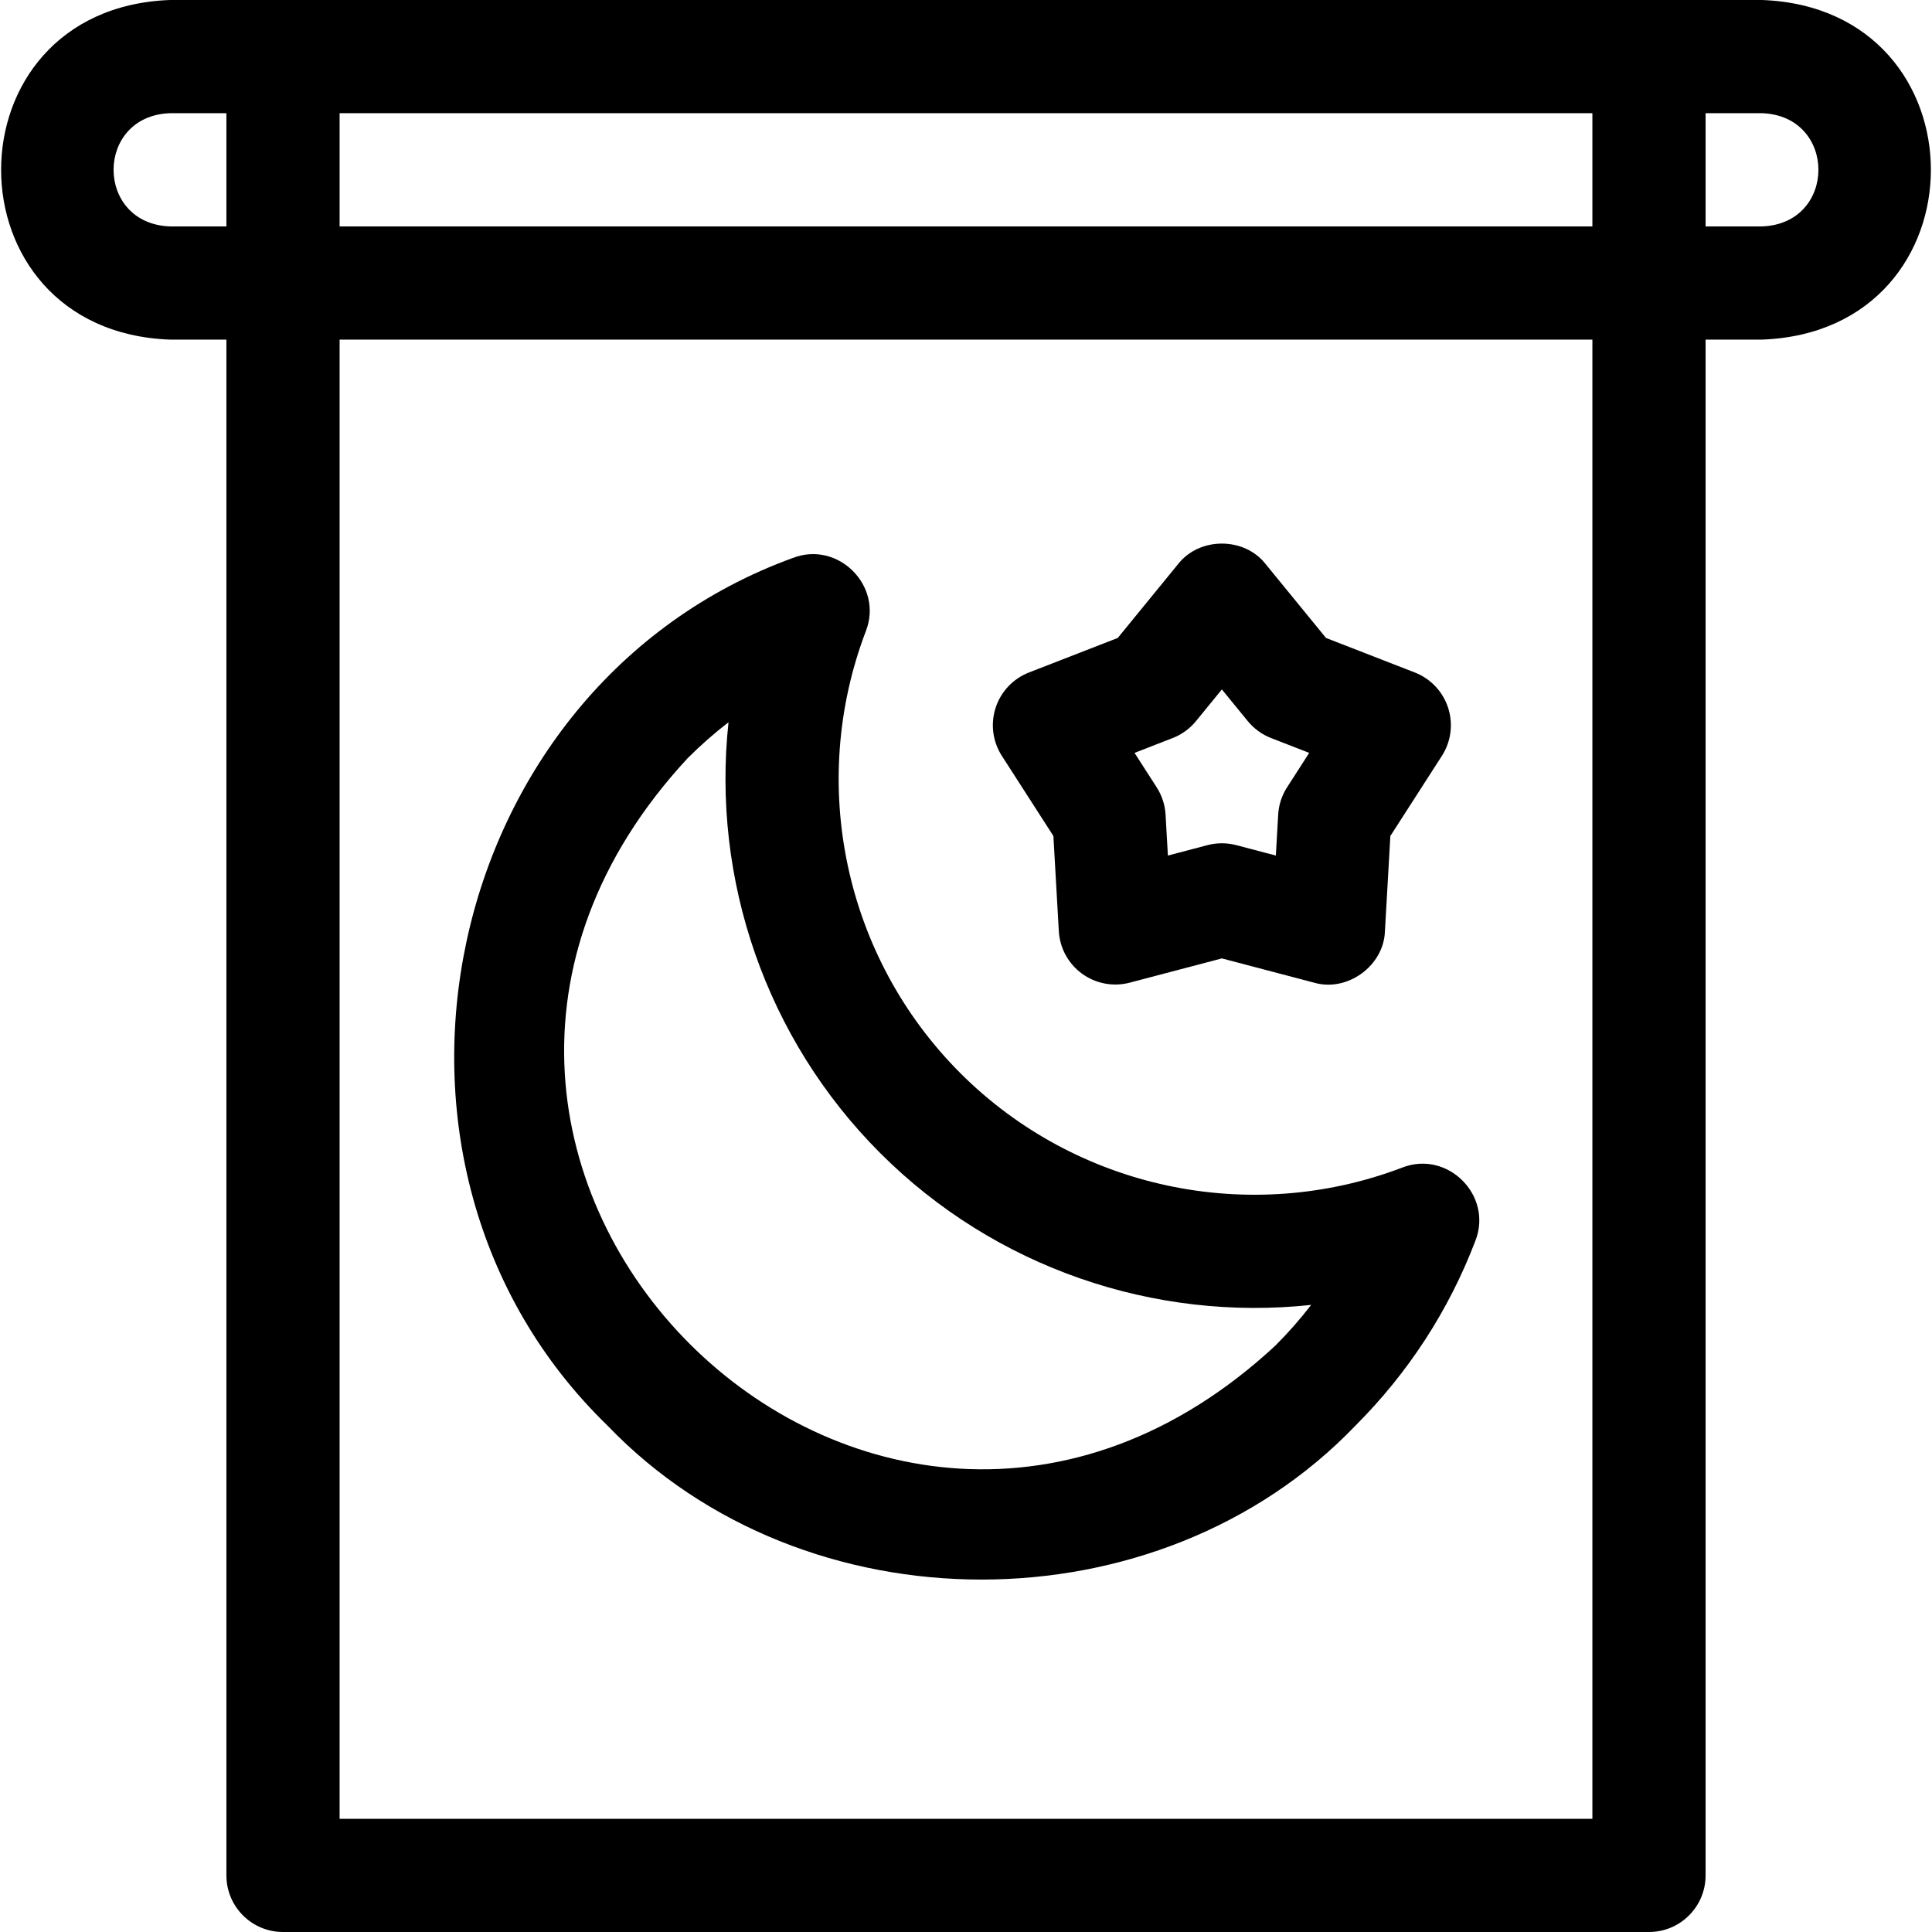 <svg id="Layer_1" enable-background="new 0 0 512 512" height="512" viewBox="0 0 512 512" width="512" xmlns="http://www.w3.org/2000/svg"><g><path d="m467 0h-422c-59.632 2.269-59.587 87.752 0 90h15v407c0 8.284 6.716 15 15 15h362c8.284 0 15-6.716 15-15v-407h15c59.632-2.269 59.586-87.752 0-90zm-45 30v30h-332v-30zm-377 30c-19.877-.756-19.862-29.251 0-30h15v30zm377 422h-332v-392h332zm45-422h-15v-30h15c19.877.756 19.862 29.251 0 30z"/><path d="m279.162 221.549 1.435 25.211c.256 4.495 2.517 8.638 6.159 11.283 3.642 2.647 8.28 3.517 12.634 2.371l24.421-6.427 24.42 6.427c8.815 2.568 18.508-4.454 18.793-13.654l1.435-25.211 13.658-21.239c2.436-3.786 3.041-8.467 1.649-12.748-1.391-4.282-4.632-7.713-8.827-9.345l-23.534-9.154-15.979-19.554c-5.649-7.271-17.581-7.27-23.23-.001l-15.979 19.555-23.534 9.154c-4.195 1.632-7.437 5.062-8.827 9.345-1.392 4.281-.786 8.962 1.649 12.748zm31.609-25.959c2.411-.938 4.539-2.484 6.177-4.487l6.862-8.397 6.861 8.396c1.638 2.004 3.766 3.55 6.177 4.488l10.106 3.932-5.865 9.121c-1.399 2.177-2.213 4.678-2.359 7.262l-.616 10.826-10.486-2.76c-2.502-.658-5.133-.658-7.635 0l-10.487 2.76-.616-10.826c-.146-2.584-.96-5.085-2.359-7.262l-5.865-9.121z"/><path d="m161.036 377.84c52.15 54.354 145.99 54.351 198.139 0 14.08-14.081 24.793-30.593 31.841-49.075 4.634-11.984-7.379-23.995-19.36-19.36-40.521 15.45-86.511 5.628-117.161-25.022-30.652-30.651-40.474-76.64-25.022-117.161 4.635-11.976-7.376-23.994-19.36-19.36-93.611 34.061-120.701 160.563-49.077 229.978zm21.213-176.926c3.426-3.426 7.034-6.598 10.813-9.509-4.47 41.561 9.828 83.8 40.219 114.189 30.39 30.39 72.629 44.69 114.189 40.219-2.911 3.779-6.083 7.387-9.509 10.813-107.098 99.245-254.914-48.729-155.712-155.712z"/></g></svg>